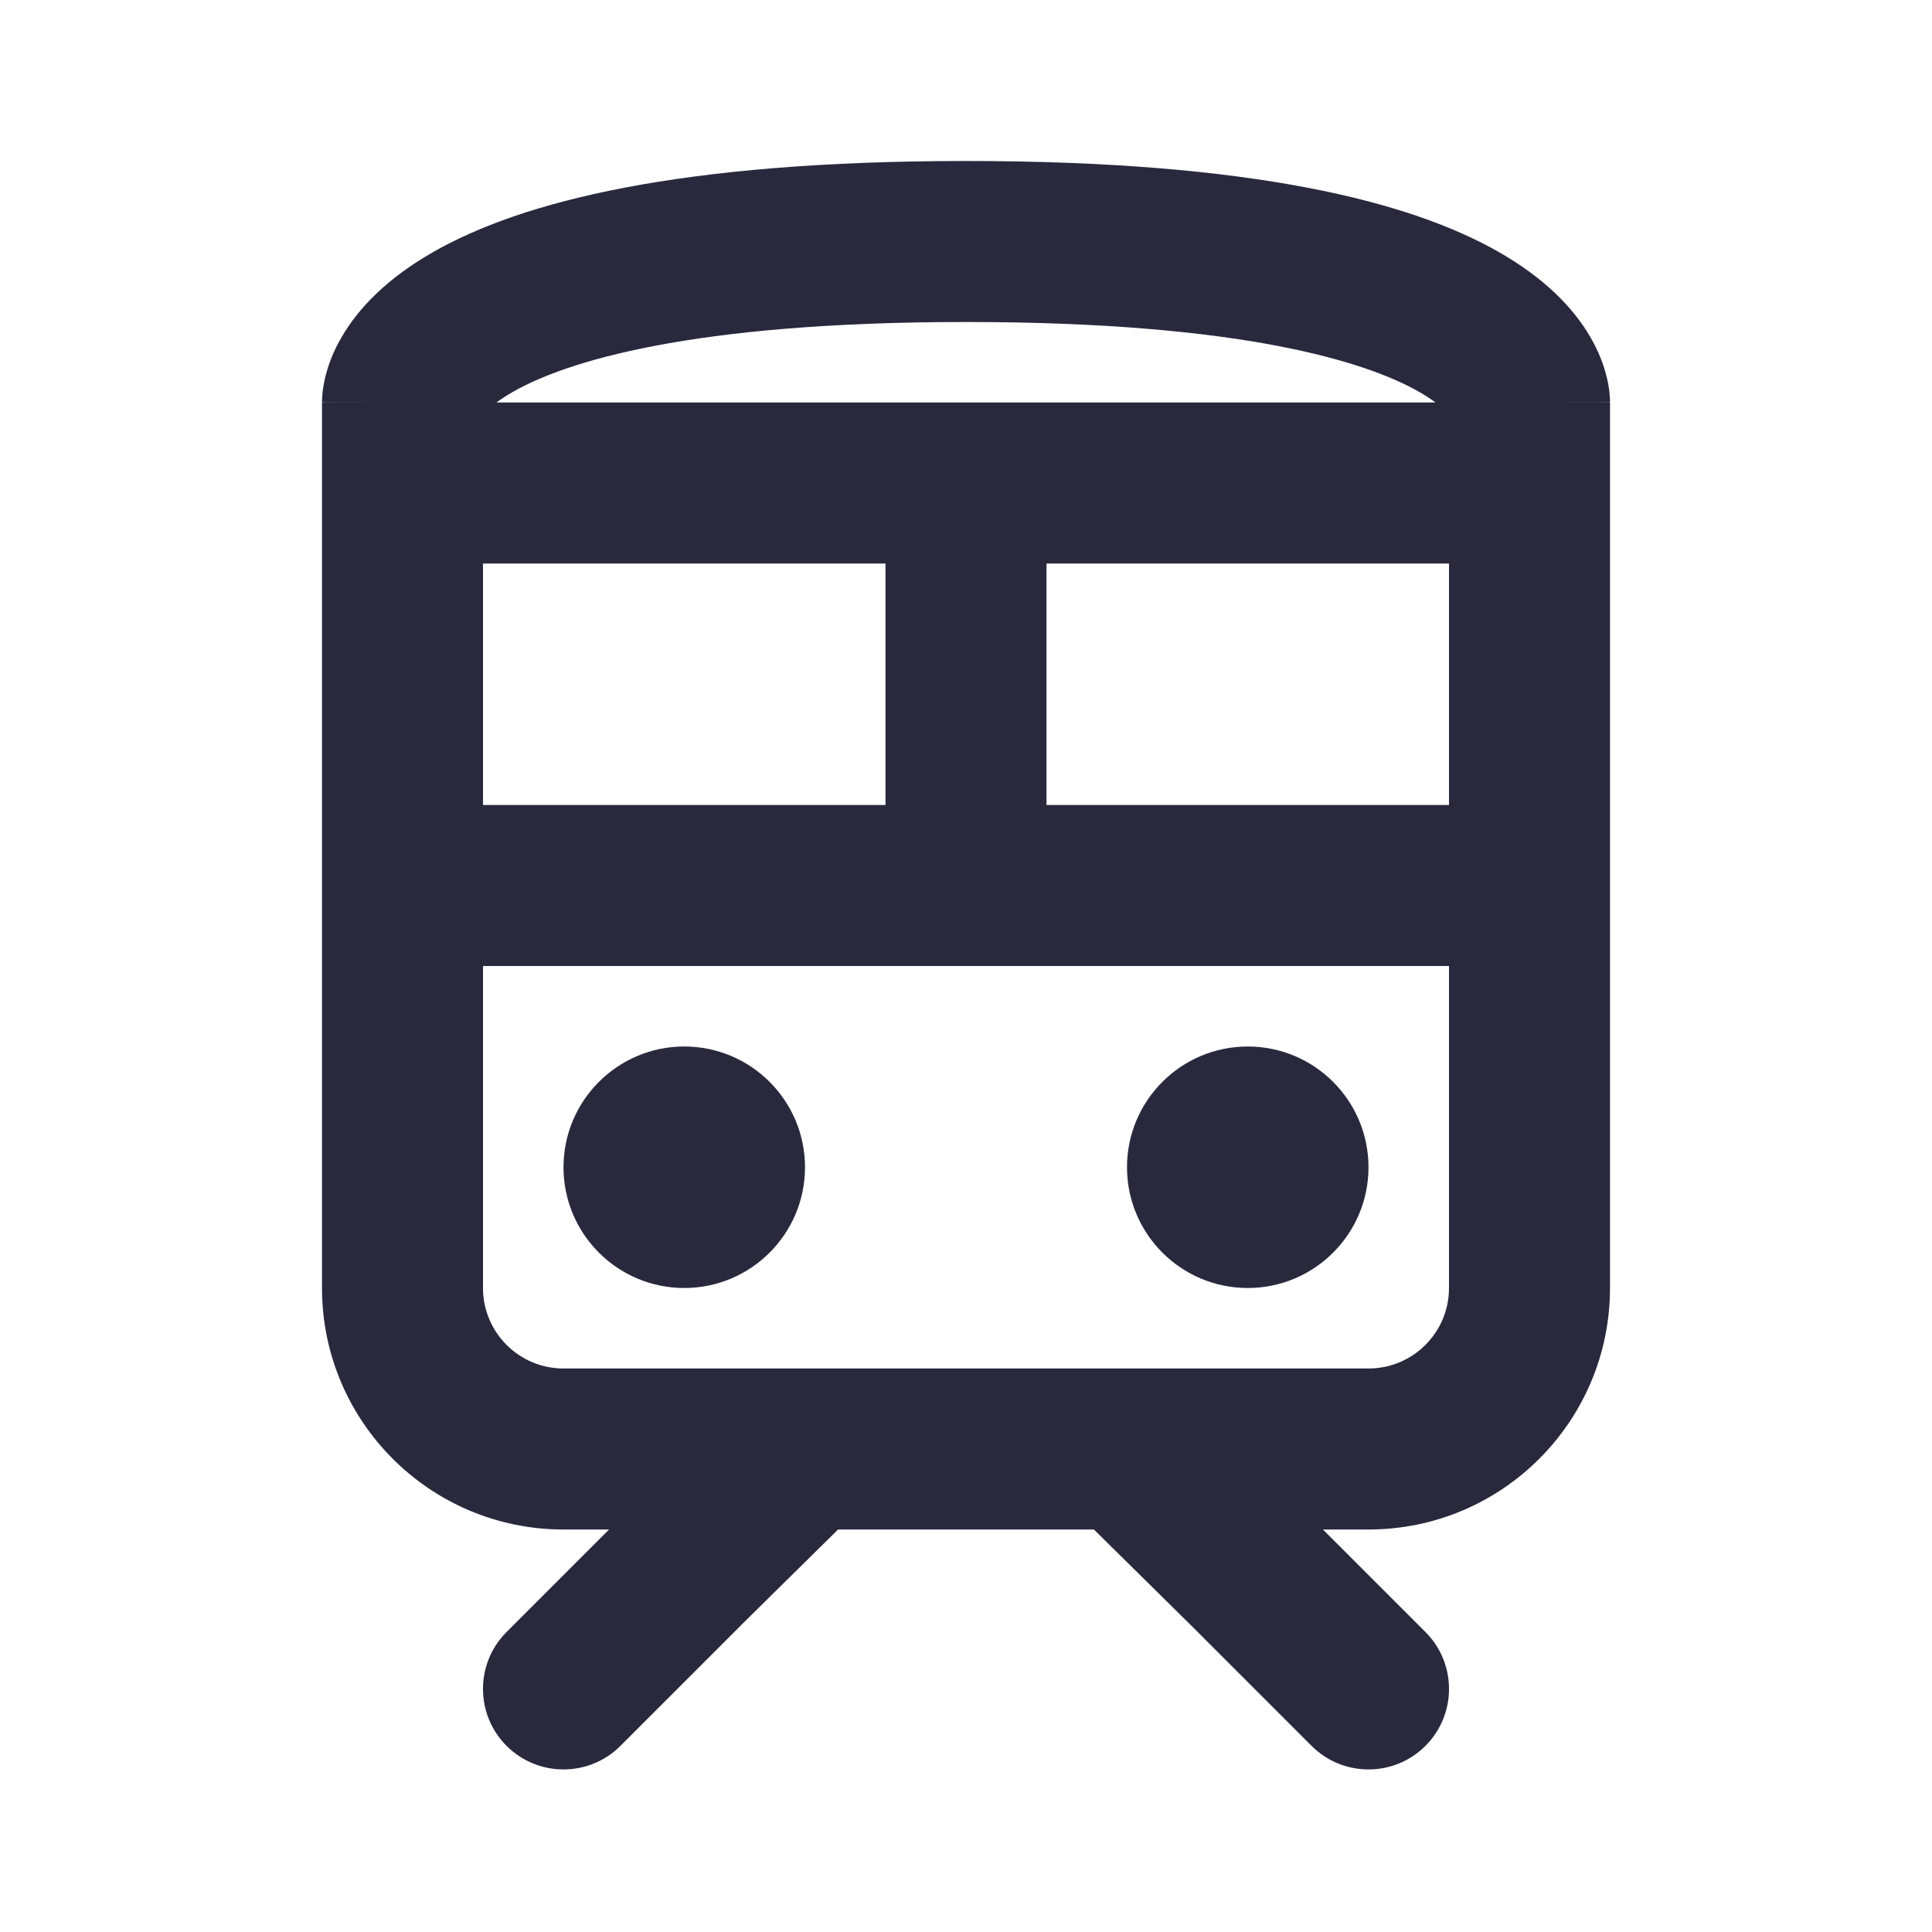 <svg width="24" height="24" viewBox="0 0 24 24" fill="none" xmlns="http://www.w3.org/2000/svg">
<path d="M6.293 20.273C5.902 20.664 5.902 21.297 6.293 21.688C6.683 22.078 7.317 22.078 7.707 21.688L6.293 20.273ZM16.293 21.688C16.683 22.078 17.317 22.078 17.707 21.688C18.098 21.297 18.098 20.664 17.707 20.273L16.293 21.688ZM8.5 19.48L7.798 18.769L7.793 18.773L8.5 19.48ZM15.5 19.48L16.207 18.773L16.203 18.769L15.5 19.48ZM5 5C6 5 6 5.002 6 5.003C6 5.004 6 5.006 6 5.007C6 5.009 6 5.011 6 5.013C6 5.018 6 5.022 6 5.026C5.999 5.035 5.999 5.043 5.999 5.051C5.998 5.066 5.996 5.08 5.995 5.093C5.992 5.119 5.988 5.14 5.984 5.157C5.975 5.19 5.968 5.2 5.973 5.191C5.981 5.178 6.061 5.045 6.371 4.868C7.021 4.497 8.562 4 12 4V2C8.438 2 6.479 2.503 5.379 3.132C4.814 3.455 4.457 3.822 4.246 4.184C4.141 4.362 4.079 4.529 4.044 4.672C4.026 4.742 4.015 4.806 4.008 4.862C4.005 4.889 4.003 4.915 4.002 4.938C4.001 4.949 4.001 4.96 4 4.971C4 4.976 4 4.981 4 4.986C4 4.988 4 4.991 4 4.993C4 4.994 4 4.996 4 4.997C4 4.998 4 5 5 5ZM19 5C20 5 20 4.998 20 4.997C20 4.996 20 4.994 20 4.993C20 4.991 20 4.988 20 4.986C20 4.981 20 4.976 20 4.971C19.999 4.96 19.999 4.949 19.998 4.938C19.997 4.915 19.995 4.889 19.992 4.862C19.985 4.806 19.974 4.742 19.956 4.672C19.921 4.529 19.858 4.362 19.754 4.184C19.543 3.822 19.186 3.455 18.621 3.132C17.521 2.503 15.562 2 12 2V4C15.438 4 16.979 4.497 17.629 4.868C17.939 5.045 18.019 5.178 18.027 5.191C18.032 5.2 18.024 5.19 18.016 5.157C18.012 5.14 18.008 5.119 18.005 5.093C18.003 5.08 18.002 5.066 18.001 5.051C18.001 5.043 18.001 5.035 18 5.026C18 5.022 18 5.018 18 5.013C18 5.011 18 5.009 18 5.007C18 5.006 18 5.004 18 5.003C18 5.002 18 5 19 5ZM6 6V5H4V6H6ZM20 6V5H18V6H20ZM20 16V11H18V16H20ZM20 11V6H18V11H20ZM6 16V11H4V16H6ZM6 11V6H4V11H6ZM7 19H10V17H7V19ZM10 19H14V17H10V19ZM14 19H17V17H14V19ZM9.298 17.288L7.798 18.769L9.202 20.192L10.703 18.712L9.298 17.288ZM7.793 18.773L6.293 20.273L7.707 21.688L9.207 20.188L7.793 18.773ZM17.707 20.273L16.207 18.773L14.793 20.188L16.293 21.688L17.707 20.273ZM16.203 18.769L14.703 17.288L13.297 18.712L14.797 20.192L16.203 18.769ZM19 10H12V12H19V10ZM12 10H5V12H12V10ZM5 7H12V5H5V7ZM12 7H19V5H12V7ZM13 11V6H11V11H13ZM18 16C18 16.552 17.552 17 17 17V19C18.657 19 20 17.657 20 16H18ZM4 16C4 17.657 5.343 19 7 19V17C6.448 17 6 16.552 6 16H4Z" fill="#28293D"/>
<path d="M10 14.5C10 15.328 9.328 16 8.5 16C7.672 16 7 15.328 7 14.5C7 13.672 7.672 13 8.5 13C9.328 13 10 13.672 10 14.5Z" fill="#28293D"/>
<path d="M17 14.5C17 15.328 16.328 16 15.5 16C14.672 16 14 15.328 14 14.5C14 13.672 14.672 13 15.5 13C16.328 13 17 13.672 17 14.5Z" fill="#28293D"/>
</svg>
